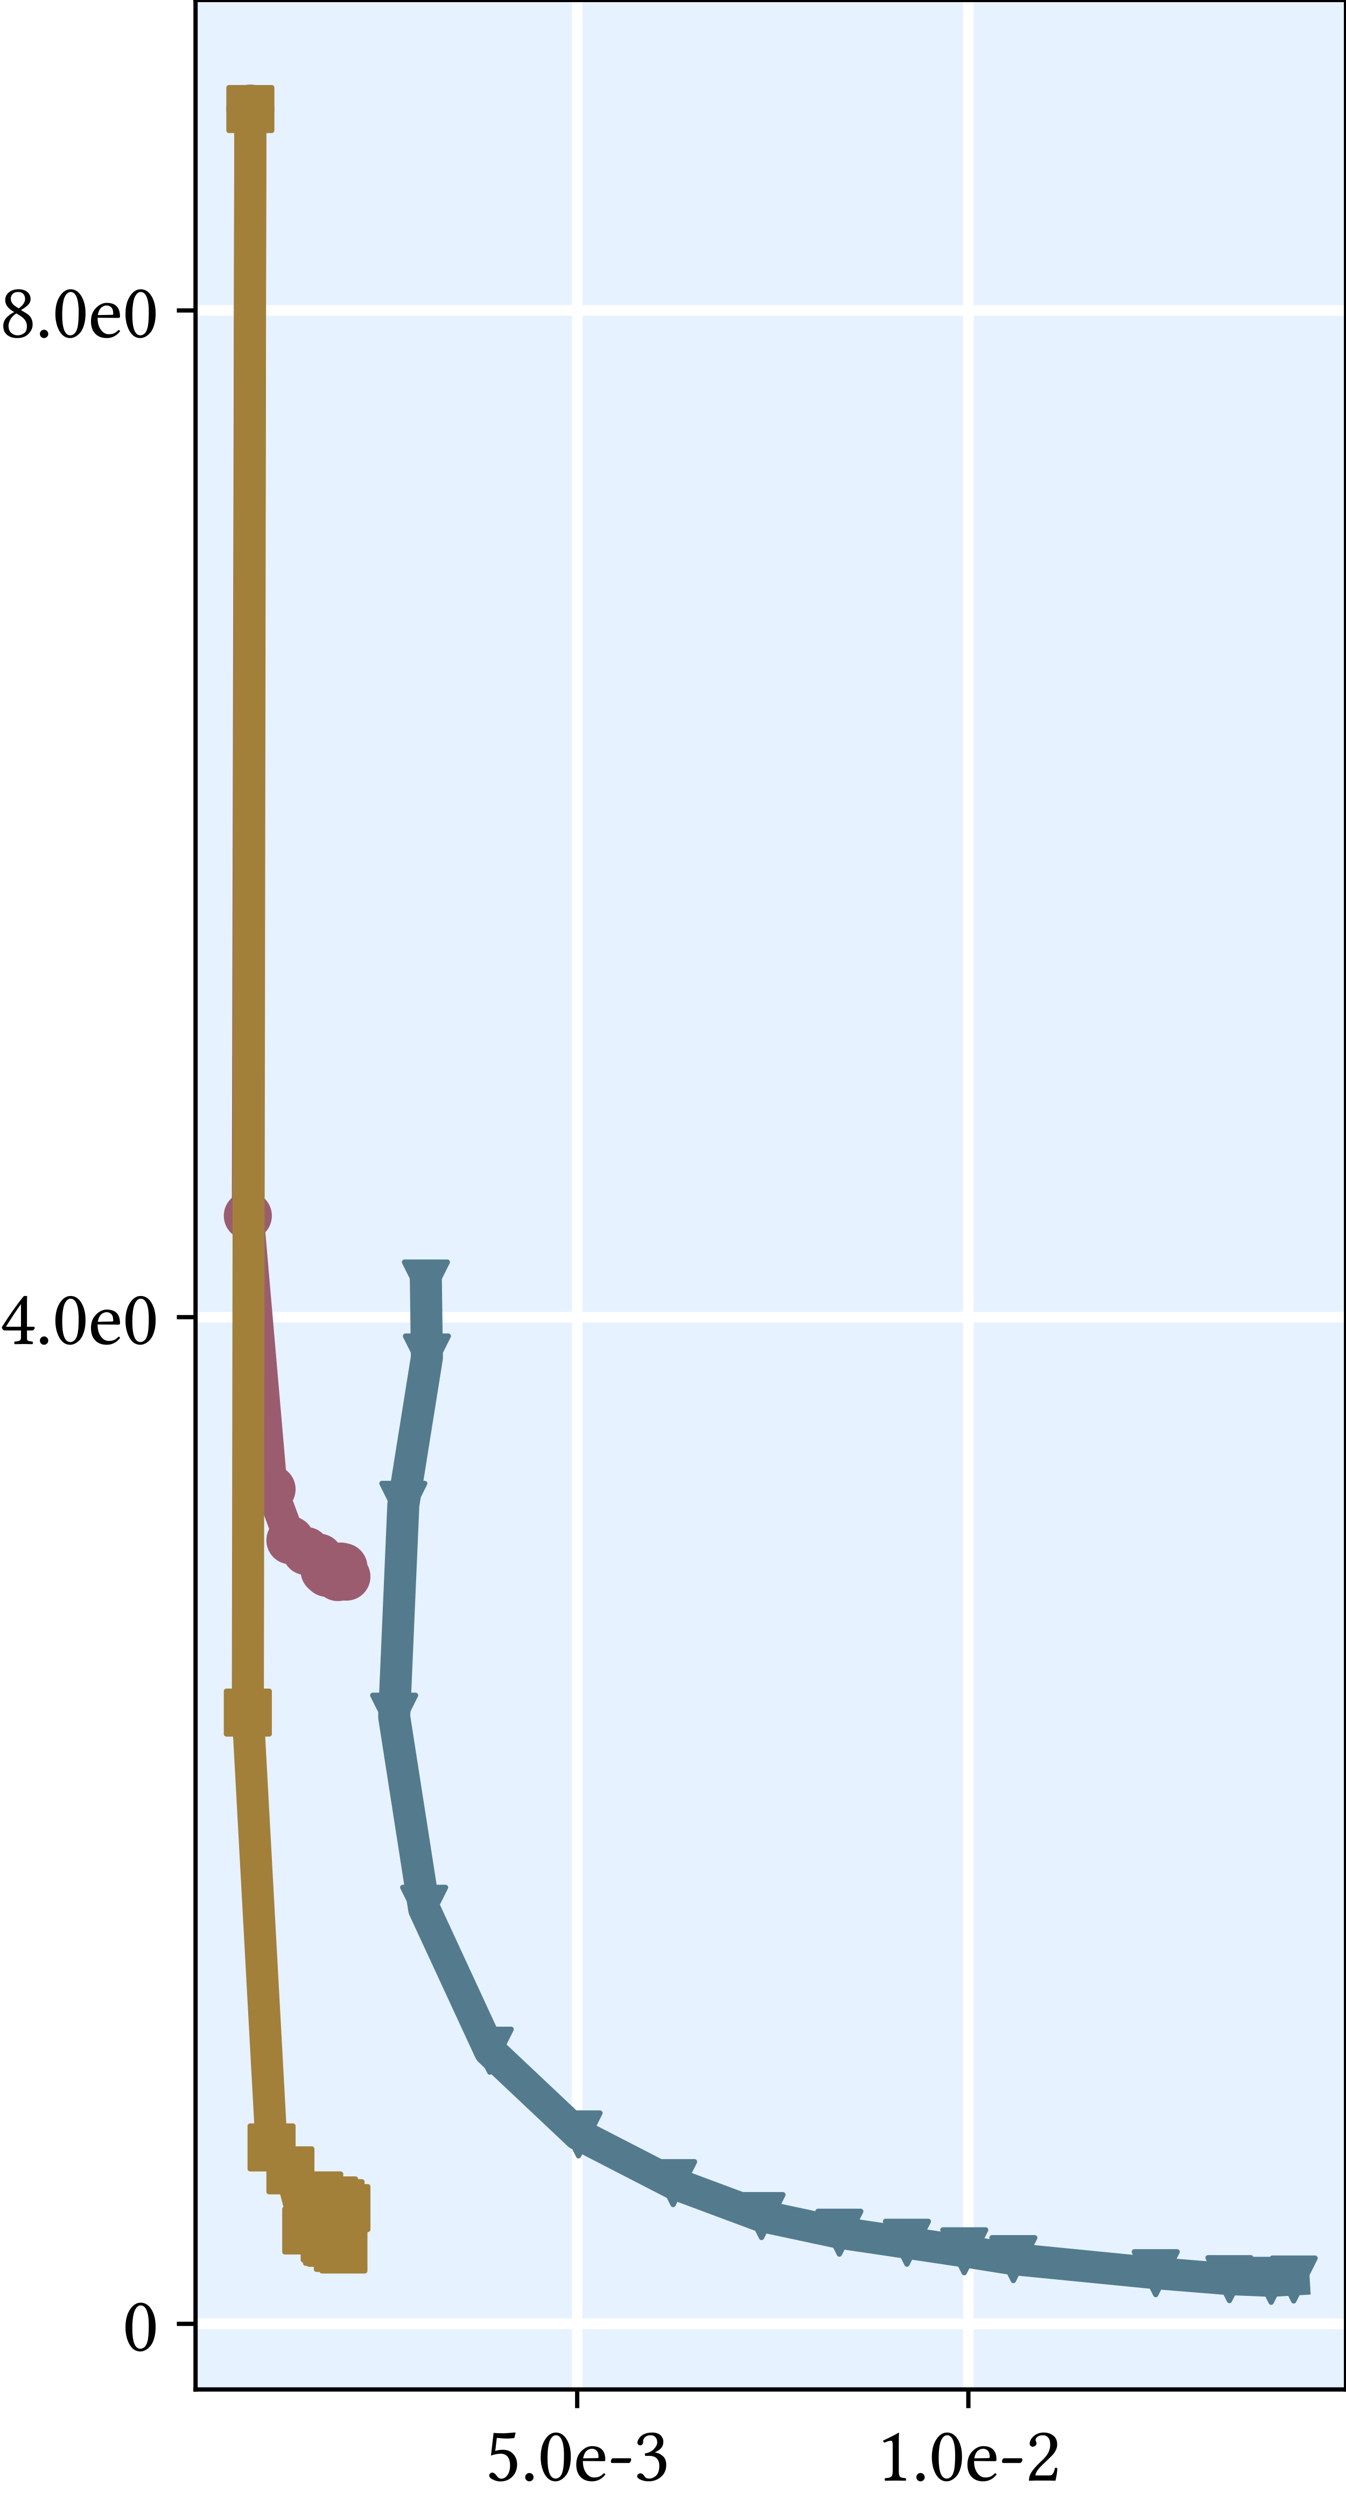 <?xml version="1.0" encoding="utf-8" standalone="no"?>
<!DOCTYPE svg PUBLIC "-//W3C//DTD SVG 1.1//EN"
  "http://www.w3.org/Graphics/SVG/1.1/DTD/svg11.dtd">
<svg xmlns:xlink="http://www.w3.org/1999/xlink" width="252pt" height="468pt" viewBox="0 0 252 468" xmlns="http://www.w3.org/2000/svg" version="1.1">
 <defs>
  <style type="text/css">*{stroke-linejoin: round; stroke-linecap: butt}</style>
 </defs>
 <g id="figure_1">
  <g id="patch_1">
   <path d="M 0 468 
L 252 468 
L 252 0 
L 0 0 
z
" style="fill: #ffffff"/>
  </g>
  <g id="axes_1">
   <g id="patch_2">
    <path d="M 36.61 447.32 
L 252 447.32 
L 252 0 
L 36.61 0 
z
" style="fill: #e6f2ff"/>
   </g>
   <g id="matplotlib.axis_1">
    <g id="xtick_1">
     <g id="line2d_1">
      <path d="M 108.064 447.32 
L 108.064 0 
" clip-path="url(#p7cb5a47aee)" style="fill: none; stroke: #ffffff; stroke-width: 2; stroke-linecap: square"/>
     </g>
     <g id="line2d_2">
      <defs>
       <path id="m1271b7ee39" d="M 0 0 
L 0 3.5 
" style="stroke: #000000; stroke-width: 0.8"/>
      </defs>
      <g>
       <use xlink:href="#m1271b7ee39" x="108.064" y="447.32" style="stroke: #000000; stroke-width: 0.8"/>
      </g>
     </g>
     <g id="text_1">
      <!-- 5.0e-3 -->
      <g transform="translate(90.792 464.375)scale(0.144 -0.144)">
       <defs>
        <path id="LinLibertine-35" d="M 2041 1209 
Q 2041 1709 1836 1945 
Q 1631 2181 1300 2181 
Q 897 2181 488 2028 
L 703 3872 
Q 1075 3841 1394 3841 
Q 1778 3841 2444 3909 
L 2491 3884 
L 2388 3450 
Q 1991 3413 1716 3413 
Q 1497 3413 966 3469 
L 838 2400 
Q 1100 2503 1466 2503 
Q 1984 2503 2298 2158 
Q 2613 1813 2613 1325 
Q 2613 716 2231 322 
Q 1850 -72 1253 -72 
Q 959 -72 653 76 
Q 347 225 347 409 
Q 347 506 420 576 
Q 494 647 588 647 
Q 759 647 916 441 
Q 922 428 953 387 
Q 984 347 998 326 
Q 1013 306 1044 275 
Q 1075 244 1100 228 
Q 1125 213 1164 189 
Q 1203 166 1245 159 
Q 1288 153 1338 153 
Q 1631 153 1836 458 
Q 2041 763 2041 1209 
z
" transform="scale(0.016)"/>
        <path id="LinLibertine-2e" d="M 464 35 
Q 366 134 366 275 
Q 366 416 464 516 
Q 563 616 703 616 
Q 844 616 944 516 
Q 1044 416 1044 275 
Q 1044 134 944 35 
Q 844 -63 703 -63 
Q 563 -63 464 35 
z
" transform="scale(0.016)"/>
        <path id="LinLibertine-30" d="M 1484 3681 
Q 1363 3681 1255 3603 
Q 1147 3525 1040 3340 
Q 934 3156 870 2762 
Q 806 2369 806 1813 
Q 806 163 1466 159 
Q 1522 159 1586 178 
Q 1650 197 1737 251 
Q 1825 306 1904 431 
Q 1984 556 2034 744 
Q 2144 1141 2144 2059 
Q 2144 3256 1772 3572 
Q 1650 3681 1484 3681 
z
M 1459 -63 
Q 1078 -63 809 206 
Q 547 466 398 916 
Q 250 1366 250 1881 
Q 250 2791 617 3347 
Q 984 3903 1484 3903 
Q 1953 3903 2266 3488 
Q 2700 2913 2700 1941 
Q 2700 1409 2578 998 
Q 2456 588 2262 367 
Q 2069 147 1862 42 
Q 1656 -63 1459 -63 
z
" transform="scale(0.016)"/>
        <path id="LinLibertine-65" d="M 794 1806 
L 1953 1825 
Q 2050 1825 2047 1913 
Q 2047 2278 1890 2431 
Q 1734 2584 1516 2584 
Q 1431 2584 1350 2562 
Q 1269 2541 1150 2470 
Q 1031 2400 934 2228 
Q 838 2056 794 1806 
z
M 2472 594 
Q 2581 588 2606 494 
Q 2178 -63 1516 -63 
Q 881 -63 538 347 
Q 238 694 238 1294 
Q 238 1972 644 2384 
Q 1050 2797 1516 2797 
Q 2597 2797 2597 1684 
Q 2597 1575 2478 1575 
L 775 1588 
Q 775 1050 978 709 
Q 1259 250 1678 250 
Q 1947 250 2117 326 
Q 2288 403 2472 594 
z
" transform="scale(0.016)"/>
        <path id="LinLibertine-2d" d="M 1734 1428 
L 353 1428 
Q 256 1428 256 1550 
Q 256 1641 307 1727 
Q 359 1813 416 1813 
L 1819 1813 
Q 1909 1813 1906 1684 
Q 1906 1622 1848 1525 
Q 1791 1428 1734 1428 
z
" transform="scale(0.016)"/>
        <path id="LinLibertine-33" d="M 1375 3681 
Q 1259 3681 1139 3648 
Q 1019 3616 894 3497 
Q 769 3378 769 3194 
Q 769 2863 519 2859 
Q 416 2859 358 2931 
Q 300 3003 300 3078 
Q 300 3175 361 3300 
Q 422 3425 550 3569 
Q 678 3713 931 3808 
Q 1184 3903 1509 3903 
Q 1963 3903 2209 3653 
Q 2409 3450 2409 3147 
Q 2409 2878 2261 2676 
Q 2113 2475 1734 2297 
L 1741 2284 
Q 2100 2228 2372 1984 
Q 2644 1741 2644 1275 
Q 2644 666 2220 301 
Q 1797 -63 1203 -63 
Q 884 -63 582 60 
Q 281 184 281 366 
Q 281 444 367 516 
Q 453 588 550 588 
Q 703 588 825 422 
Q 831 416 854 381 
Q 878 347 887 333 
Q 897 319 919 291 
Q 941 263 959 250 
Q 978 238 1014 214 
Q 1050 191 1087 181 
Q 1125 172 1176 165 
Q 1228 159 1288 159 
Q 1391 159 1508 204 
Q 1625 250 1762 348 
Q 1900 447 1990 665 
Q 2081 884 2081 1184 
Q 2081 2009 1241 2009 
Q 1044 2009 934 1997 
L 903 2203 
Q 1347 2266 1628 2548 
Q 1909 2831 1909 3103 
Q 1909 3300 1831 3433 
Q 1753 3566 1637 3623 
Q 1522 3681 1375 3681 
z
" transform="scale(0.016)"/>
       </defs>
       <use xlink:href="#LinLibertine-35"/>
       <use xlink:href="#LinLibertine-2e" x="46.484"/>
       <use xlink:href="#LinLibertine-30" x="68.457"/>
       <use xlink:href="#LinLibertine-65" x="114.941"/>
       <use xlink:href="#LinLibertine-2d" x="159.619"/>
       <use xlink:href="#LinLibertine-33" x="193.408"/>
      </g>
     </g>
    </g>
    <g id="xtick_2">
     <g id="line2d_3">
      <path d="M 181.298 447.32 
L 181.298 0 
" clip-path="url(#p7cb5a47aee)" style="fill: none; stroke: #ffffff; stroke-width: 2; stroke-linecap: square"/>
     </g>
     <g id="line2d_4">
      <g>
       <use xlink:href="#m1271b7ee39" x="181.298" y="447.32" style="stroke: #000000; stroke-width: 0.8"/>
      </g>
     </g>
     <g id="text_2">
      <!-- 1.0e-2 -->
      <g transform="translate(164.026 464.375)scale(0.144 -0.144)">
       <defs>
        <path id="LinLibertine-31" d="M 1844 781 
Q 1844 397 1942 305 
Q 2041 213 2400 197 
Q 2431 166 2431 89 
Q 2431 13 2400 -13 
Q 1759 0 1619 0 
Q 1356 0 728 -13 
Q 703 13 703 89 
Q 703 166 728 197 
Q 1100 209 1225 309 
Q 1350 409 1350 781 
L 1350 2869 
Q 1350 3241 1222 3238 
Q 1050 3238 666 3078 
Q 588 3128 569 3250 
Q 1466 3666 1825 3891 
Q 1863 3891 1863 3859 
Q 1844 3713 1844 3003 
L 1844 781 
z
" transform="scale(0.016)"/>
        <path id="LinLibertine-32" d="M 391 2994 
Q 391 3313 717 3608 
Q 1044 3903 1544 3903 
Q 1978 3903 2301 3658 
Q 2625 3413 2625 2931 
Q 2625 2700 2528 2495 
Q 2431 2291 2320 2159 
Q 2209 2028 1984 1813 
L 1338 1191 
Q 863 716 863 416 
L 2003 416 
Q 2175 416 2272 550 
Q 2369 684 2450 1031 
Q 2572 1056 2638 997 
Q 2625 550 2484 -13 
Q 2191 0 1984 0 
L 863 0 
L 331 -13 
Q 331 294 476 578 
Q 622 863 1063 1313 
L 1538 1778 
Q 2063 2309 2059 2906 
Q 2059 3322 1890 3501 
Q 1722 3681 1503 3681 
Q 1184 3681 1028 3559 
Q 872 3438 872 3291 
Q 872 3259 897 3201 
Q 922 3144 922 3138 
Q 947 3047 947 3003 
Q 947 2906 842 2826 
Q 738 2747 647 2747 
Q 544 2747 467 2819 
Q 391 2891 391 2994 
z
" transform="scale(0.016)"/>
       </defs>
       <use xlink:href="#LinLibertine-31"/>
       <use xlink:href="#LinLibertine-2e" x="46.484"/>
       <use xlink:href="#LinLibertine-30" x="68.457"/>
       <use xlink:href="#LinLibertine-65" x="114.941"/>
       <use xlink:href="#LinLibertine-2d" x="159.619"/>
       <use xlink:href="#LinLibertine-32" x="193.408"/>
      </g>
     </g>
    </g>
   </g>
   <g id="matplotlib.axis_2">
    <g id="ytick_1">
     <g id="line2d_5">
      <path d="M 36.61 435.039 
L 252 435.039 
" clip-path="url(#p7cb5a47aee)" style="fill: none; stroke: #ffffff; stroke-width: 2; stroke-linecap: square"/>
     </g>
     <g id="line2d_6">
      <defs>
       <path id="m5e67c96d61" d="M 0 0 
L -3.5 0 
" style="stroke: #000000; stroke-width: 0.8"/>
      </defs>
      <g>
       <use xlink:href="#m5e67c96d61" x="36.61" y="435.039" style="stroke: #000000; stroke-width: 0.8"/>
      </g>
     </g>
     <g id="text_3">
      <!-- 0 -->
      <g transform="translate(22.916 440.067)scale(0.144 -0.144)">
       <use xlink:href="#LinLibertine-30"/>
      </g>
     </g>
    </g>
    <g id="ytick_2">
     <g id="line2d_7">
      <path d="M 36.61 246.578 
L 252 246.578 
" clip-path="url(#p7cb5a47aee)" style="fill: none; stroke: #ffffff; stroke-width: 2; stroke-linecap: square"/>
     </g>
     <g id="line2d_8">
      <g>
       <use xlink:href="#m5e67c96d61" x="36.61" y="246.578" style="stroke: #000000; stroke-width: 0.8"/>
      </g>
     </g>
     <g id="text_4">
      <!-- 4.0e0 -->
      <g transform="translate(-0.068 251.605)scale(0.144 -0.144)">
       <defs>
        <path id="LinLibertine-34" d="M 1734 3244 
Q 1247 2578 513 1403 
L 1734 1403 
L 1734 3244 
z
M 2753 1403 
Q 2850 1403 2847 1300 
Q 2847 1244 2786 1172 
Q 2725 1100 2663 1100 
L 2222 1100 
L 2222 513 
Q 2222 409 2237 348 
Q 2253 288 2320 259 
Q 2388 231 2425 225 
Q 2463 219 2603 203 
Q 2647 197 2669 197 
Q 2700 166 2700 89 
Q 2700 13 2669 -13 
Q 2259 0 1972 0 
Q 1625 0 1216 -13 
Q 1191 13 1191 89 
Q 1191 166 1216 197 
Q 1559 222 1644 291 
Q 1734 363 1734 513 
L 1734 1100 
L 428 1100 
Q 231 1100 178 1369 
Q 1169 2925 1913 3834 
Q 1969 3906 2016 3903 
L 2222 3903 
L 2234 3891 
Q 2222 3834 2222 3272 
L 2222 1403 
L 2753 1403 
z
" transform="scale(0.016)"/>
       </defs>
       <use xlink:href="#LinLibertine-34"/>
       <use xlink:href="#LinLibertine-2e" x="46.484"/>
       <use xlink:href="#LinLibertine-30" x="68.457"/>
       <use xlink:href="#LinLibertine-65" x="114.941"/>
       <use xlink:href="#LinLibertine-30" x="159.619"/>
      </g>
     </g>
    </g>
    <g id="ytick_3">
     <g id="line2d_9">
      <path d="M 36.61 58.116 
L 252 58.116 
" clip-path="url(#p7cb5a47aee)" style="fill: none; stroke: #ffffff; stroke-width: 2; stroke-linecap: square"/>
     </g>
     <g id="line2d_10">
      <g>
       <use xlink:href="#m5e67c96d61" x="36.61" y="58.116" style="stroke: #000000; stroke-width: 0.8"/>
      </g>
     </g>
     <g id="text_5">
      <!-- 8.0e0 -->
      <g transform="translate(-0.068 63.144)scale(0.144 -0.144)">
       <defs>
        <path id="LinLibertine-38" d="M 1497 3681 
Q 1222 3681 1065 3526 
Q 909 3372 909 3144 
Q 909 2966 995 2808 
Q 1081 2650 1356 2472 
L 1556 2350 
Q 2069 2728 2069 3109 
Q 2069 3353 1930 3517 
Q 1791 3681 1497 3681 
z
M 2516 3103 
Q 2516 2828 2269 2595 
Q 2022 2363 1728 2216 
L 2181 1941 
Q 2681 1641 2681 1038 
Q 2681 628 2348 282 
Q 2016 -63 1434 -63 
Q 916 -63 605 195 
Q 294 453 294 934 
Q 294 1375 666 1703 
Q 888 1897 1181 2053 
L 1019 2156 
Q 456 2509 453 3022 
Q 453 3400 751 3651 
Q 1050 3903 1528 3903 
Q 1988 3903 2252 3679 
Q 2516 3456 2516 3103 
z
M 1447 159 
Q 1741 159 1978 323 
Q 2216 488 2216 909 
Q 2216 1422 1656 1759 
L 1356 1941 
Q 997 1703 859 1425 
Q 722 1147 722 934 
Q 722 544 950 351 
Q 1178 159 1447 159 
z
" transform="scale(0.016)"/>
       </defs>
       <use xlink:href="#LinLibertine-38"/>
       <use xlink:href="#LinLibertine-2e" x="46.484"/>
       <use xlink:href="#LinLibertine-30" x="68.457"/>
       <use xlink:href="#LinLibertine-65" x="114.941"/>
       <use xlink:href="#LinLibertine-30" x="159.619"/>
      </g>
     </g>
    </g>
   </g>
   <g id="line2d_11">
    <path d="M 46.871 20.333 
L 46.4 227.603 
L 50.841 278.79 
L 54.371 288.35 
L 57.33 290.37 
L 59.771 291.617 
L 60.782 294.06 
L 61.221 294.45 
L 61.843 293.667 
L 61.843 293.938 
L 62.554 293.222 
L 63.255 295.237 
L 63.76 293.262 
L 64.295 293.385 
L 64.855 295.152 
" clip-path="url(#p7cb5a47aee)" style="fill: none; stroke: #9b5c6f; stroke-width: 6; stroke-linecap: square"/>
    <defs>
     <path id="m9c84c28730" d="M 0 4 
C 1.061 4 2.078 3.579 2.828 2.828 
C 3.579 2.078 4 1.061 4 0 
C 4 -1.061 3.579 -2.078 2.828 -2.828 
C 2.078 -3.579 1.061 -4 0 -4 
C -1.061 -4 -2.078 -3.579 -2.828 -2.828 
C -3.579 -2.078 -4 -1.061 -4 0 
C -4 1.061 -3.579 2.078 -2.828 2.828 
C -2.078 3.579 -1.061 4 0 4 
z
" style="stroke: #9b5c6f"/>
    </defs>
    <g clip-path="url(#p7cb5a47aee)">
     <use xlink:href="#m9c84c28730" x="46.871" y="20.333" style="fill: #9b5c6f; stroke: #9b5c6f"/>
     <use xlink:href="#m9c84c28730" x="46.4" y="227.603" style="fill: #9b5c6f; stroke: #9b5c6f"/>
     <use xlink:href="#m9c84c28730" x="50.841" y="278.79" style="fill: #9b5c6f; stroke: #9b5c6f"/>
     <use xlink:href="#m9c84c28730" x="54.371" y="288.35" style="fill: #9b5c6f; stroke: #9b5c6f"/>
     <use xlink:href="#m9c84c28730" x="57.33" y="290.37" style="fill: #9b5c6f; stroke: #9b5c6f"/>
     <use xlink:href="#m9c84c28730" x="59.771" y="291.617" style="fill: #9b5c6f; stroke: #9b5c6f"/>
     <use xlink:href="#m9c84c28730" x="60.782" y="294.06" style="fill: #9b5c6f; stroke: #9b5c6f"/>
     <use xlink:href="#m9c84c28730" x="61.221" y="294.45" style="fill: #9b5c6f; stroke: #9b5c6f"/>
     <use xlink:href="#m9c84c28730" x="61.843" y="293.667" style="fill: #9b5c6f; stroke: #9b5c6f"/>
     <use xlink:href="#m9c84c28730" x="61.843" y="293.938" style="fill: #9b5c6f; stroke: #9b5c6f"/>
     <use xlink:href="#m9c84c28730" x="62.554" y="293.222" style="fill: #9b5c6f; stroke: #9b5c6f"/>
     <use xlink:href="#m9c84c28730" x="63.255" y="295.237" style="fill: #9b5c6f; stroke: #9b5c6f"/>
     <use xlink:href="#m9c84c28730" x="63.76" y="293.262" style="fill: #9b5c6f; stroke: #9b5c6f"/>
     <use xlink:href="#m9c84c28730" x="64.295" y="293.385" style="fill: #9b5c6f; stroke: #9b5c6f"/>
     <use xlink:href="#m9c84c28730" x="64.855" y="295.152" style="fill: #9b5c6f; stroke: #9b5c6f"/>
    </g>
   </g>
   <g id="line2d_12">
    <path d="M 79.739 240.282 
L 79.926 254.129 
L 75.512 281.711 
L 73.797 321.375 
L 79.41 357.336 
L 91.694 383.902 
L 108.318 399.577 
L 126.019 408.695 
L 142.575 414.865 
L 157.149 417.976 
L 169.8 419.855 
L 180.527 421.458 
L 189.723 422.924 
L 216.378 425.554 
L 230.176 426.668 
L 237.991 426.987 
L 242.21 426.738 
" clip-path="url(#p7cb5a47aee)" style="fill: none; stroke: #537b8d; stroke-width: 6; stroke-linecap: square"/>
    <defs>
     <path id="m37169809be" d="M -0 4 
L 4 -4 
L -4 -4 
z
" style="stroke: #537b8d; stroke-linejoin: miter"/>
    </defs>
    <g clip-path="url(#p7cb5a47aee)">
     <use xlink:href="#m37169809be" x="79.739" y="240.282" style="fill: #537b8d; stroke: #537b8d; stroke-linejoin: miter"/>
     <use xlink:href="#m37169809be" x="79.926" y="254.129" style="fill: #537b8d; stroke: #537b8d; stroke-linejoin: miter"/>
     <use xlink:href="#m37169809be" x="75.512" y="281.711" style="fill: #537b8d; stroke: #537b8d; stroke-linejoin: miter"/>
     <use xlink:href="#m37169809be" x="73.797" y="321.375" style="fill: #537b8d; stroke: #537b8d; stroke-linejoin: miter"/>
     <use xlink:href="#m37169809be" x="79.41" y="357.336" style="fill: #537b8d; stroke: #537b8d; stroke-linejoin: miter"/>
     <use xlink:href="#m37169809be" x="91.694" y="383.902" style="fill: #537b8d; stroke: #537b8d; stroke-linejoin: miter"/>
     <use xlink:href="#m37169809be" x="108.318" y="399.577" style="fill: #537b8d; stroke: #537b8d; stroke-linejoin: miter"/>
     <use xlink:href="#m37169809be" x="126.019" y="408.695" style="fill: #537b8d; stroke: #537b8d; stroke-linejoin: miter"/>
     <use xlink:href="#m37169809be" x="142.575" y="414.865" style="fill: #537b8d; stroke: #537b8d; stroke-linejoin: miter"/>
     <use xlink:href="#m37169809be" x="157.149" y="417.976" style="fill: #537b8d; stroke: #537b8d; stroke-linejoin: miter"/>
     <use xlink:href="#m37169809be" x="169.8" y="419.855" style="fill: #537b8d; stroke: #537b8d; stroke-linejoin: miter"/>
     <use xlink:href="#m37169809be" x="180.527" y="421.458" style="fill: #537b8d; stroke: #537b8d; stroke-linejoin: miter"/>
     <use xlink:href="#m37169809be" x="189.723" y="422.924" style="fill: #537b8d; stroke: #537b8d; stroke-linejoin: miter"/>
     <use xlink:href="#m37169809be" x="216.378" y="425.554" style="fill: #537b8d; stroke: #537b8d; stroke-linejoin: miter"/>
     <use xlink:href="#m37169809be" x="230.176" y="426.668" style="fill: #537b8d; stroke: #537b8d; stroke-linejoin: miter"/>
     <use xlink:href="#m37169809be" x="237.991" y="426.987" style="fill: #537b8d; stroke: #537b8d; stroke-linejoin: miter"/>
     <use xlink:href="#m37169809be" x="242.21" y="426.738" style="fill: #537b8d; stroke: #537b8d; stroke-linejoin: miter"/>
    </g>
   </g>
   <g id="line2d_13">
    <path d="M 46.871 20.414 
L 46.4 320.606 
L 50.841 402.011 
L 54.371 406.3 
L 57.33 417.559 
L 59.771 410.996 
L 60.782 419.066 
L 61.221 419.677 
L 61.843 419.863 
L 61.843 412.075 
L 62.554 411.932 
L 63.255 420.822 
L 63.76 412.452 
L 64.295 421.119 
L 64.855 413.369 
" clip-path="url(#p7cb5a47aee)" style="fill: none; stroke: #a2803a; stroke-width: 6; stroke-linecap: square"/>
    <defs>
     <path id="m7de6fcc756" d="M -4 4 
L 4 4 
L 4 -4 
L -4 -4 
z
" style="stroke: #a2803a; stroke-linejoin: miter"/>
    </defs>
    <g clip-path="url(#p7cb5a47aee)">
     <use xlink:href="#m7de6fcc756" x="46.871" y="20.414" style="fill: #a2803a; stroke: #a2803a; stroke-linejoin: miter"/>
     <use xlink:href="#m7de6fcc756" x="46.4" y="320.606" style="fill: #a2803a; stroke: #a2803a; stroke-linejoin: miter"/>
     <use xlink:href="#m7de6fcc756" x="50.841" y="402.011" style="fill: #a2803a; stroke: #a2803a; stroke-linejoin: miter"/>
     <use xlink:href="#m7de6fcc756" x="54.371" y="406.3" style="fill: #a2803a; stroke: #a2803a; stroke-linejoin: miter"/>
     <use xlink:href="#m7de6fcc756" x="57.33" y="417.559" style="fill: #a2803a; stroke: #a2803a; stroke-linejoin: miter"/>
     <use xlink:href="#m7de6fcc756" x="59.771" y="410.996" style="fill: #a2803a; stroke: #a2803a; stroke-linejoin: miter"/>
     <use xlink:href="#m7de6fcc756" x="60.782" y="419.066" style="fill: #a2803a; stroke: #a2803a; stroke-linejoin: miter"/>
     <use xlink:href="#m7de6fcc756" x="61.221" y="419.677" style="fill: #a2803a; stroke: #a2803a; stroke-linejoin: miter"/>
     <use xlink:href="#m7de6fcc756" x="61.843" y="419.863" style="fill: #a2803a; stroke: #a2803a; stroke-linejoin: miter"/>
     <use xlink:href="#m7de6fcc756" x="61.843" y="412.075" style="fill: #a2803a; stroke: #a2803a; stroke-linejoin: miter"/>
     <use xlink:href="#m7de6fcc756" x="62.554" y="411.932" style="fill: #a2803a; stroke: #a2803a; stroke-linejoin: miter"/>
     <use xlink:href="#m7de6fcc756" x="63.255" y="420.822" style="fill: #a2803a; stroke: #a2803a; stroke-linejoin: miter"/>
     <use xlink:href="#m7de6fcc756" x="63.76" y="412.452" style="fill: #a2803a; stroke: #a2803a; stroke-linejoin: miter"/>
     <use xlink:href="#m7de6fcc756" x="64.295" y="421.119" style="fill: #a2803a; stroke: #a2803a; stroke-linejoin: miter"/>
     <use xlink:href="#m7de6fcc756" x="64.855" y="413.369" style="fill: #a2803a; stroke: #a2803a; stroke-linejoin: miter"/>
    </g>
   </g>
   <g id="patch_3">
    <path d="M 36.61 447.32 
L 36.61 0 
" style="fill: none; stroke: #000000; stroke-width: 0.8; stroke-linejoin: miter; stroke-linecap: square"/>
   </g>
   <g id="patch_4">
    <path d="M 252 447.32 
L 252 0 
" style="fill: none; stroke: #000000; stroke-width: 0.8; stroke-linejoin: miter; stroke-linecap: square"/>
   </g>
   <g id="patch_5">
    <path d="M 36.61 447.32 
L 252 447.32 
" style="fill: none; stroke: #000000; stroke-width: 0.8; stroke-linejoin: miter; stroke-linecap: square"/>
   </g>
   <g id="patch_6">
    <path d="M 36.61 0 
L 252 0 
" style="fill: none; stroke: #000000; stroke-width: 0.8; stroke-linejoin: miter; stroke-linecap: square"/>
   </g>
  </g>
 </g>
 <defs>
  <clipPath id="p7cb5a47aee">
   <rect x="36.61" y="0" width="215.39" height="447.32"/>
  </clipPath>
 </defs>
</svg>
